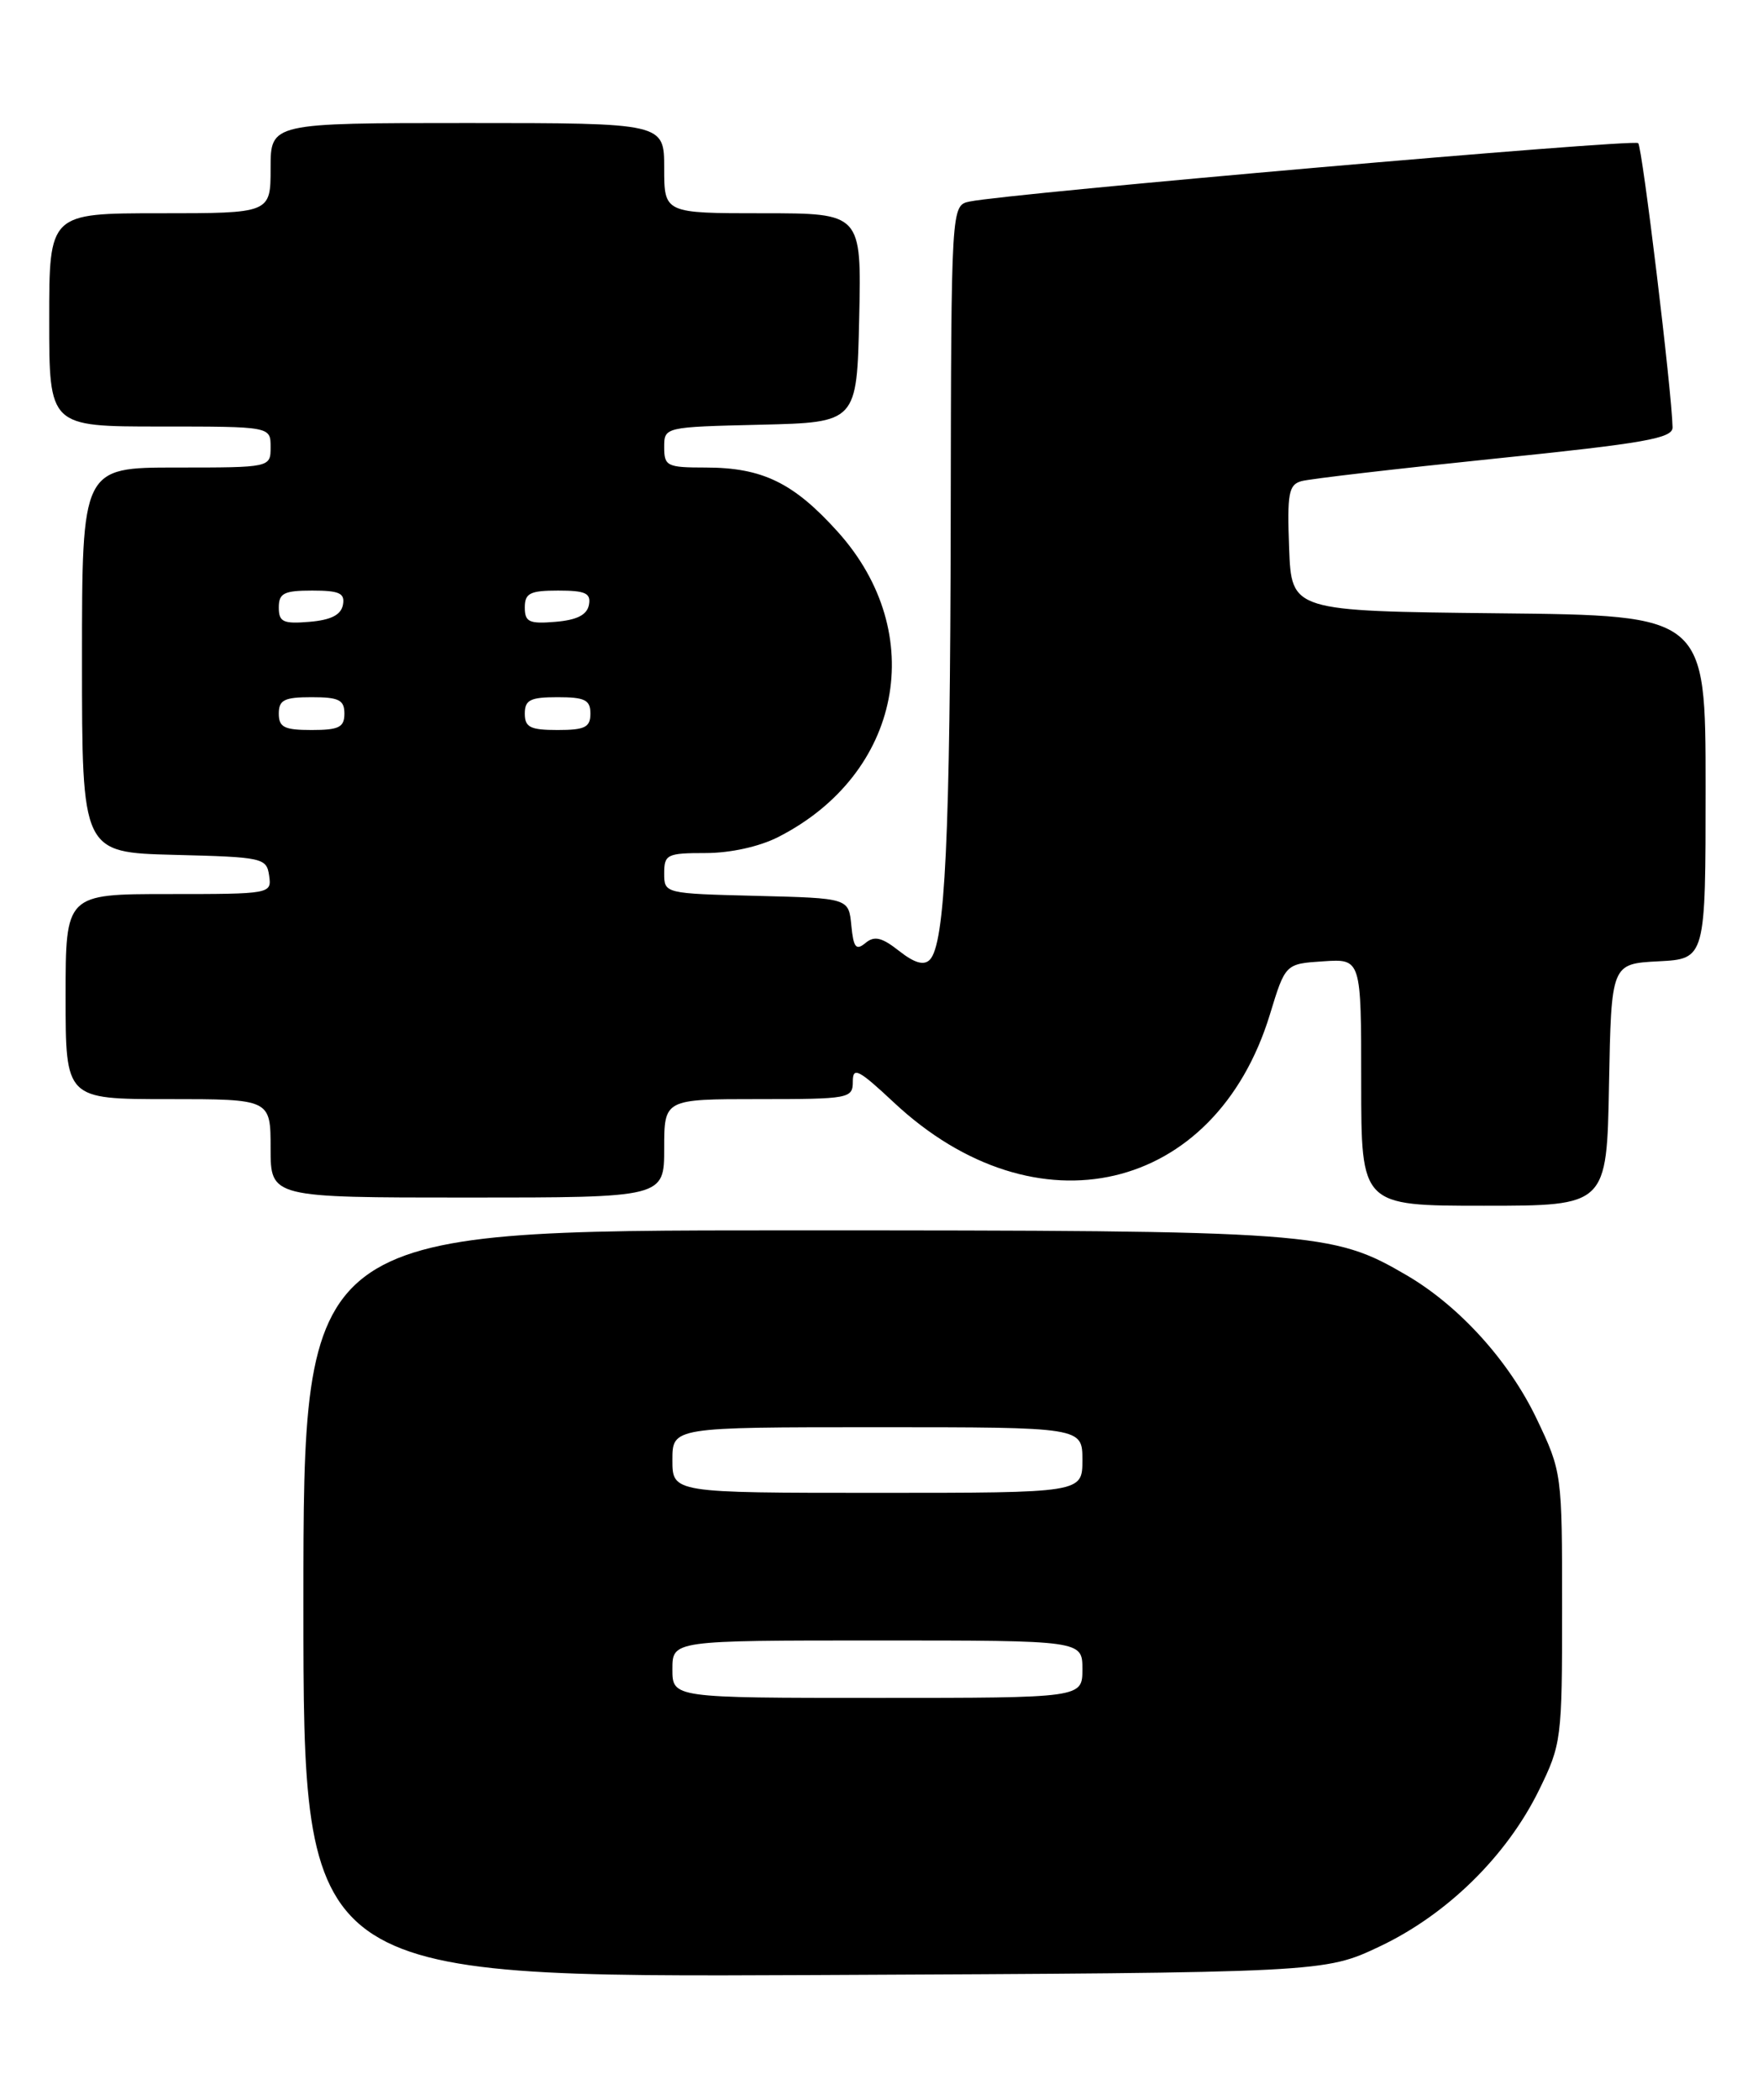 <?xml version="1.0" encoding="UTF-8" standalone="no"?>
<!DOCTYPE svg PUBLIC "-//W3C//DTD SVG 1.1//EN" "http://www.w3.org/Graphics/SVG/1.1/DTD/svg11.dtd" >
<svg xmlns="http://www.w3.org/2000/svg" xmlns:xlink="http://www.w3.org/1999/xlink" version="1.1" viewBox="0 0 215 256">
 <g >
 <path fill="currentColor"
d=" M 168.28 237.29 C 176.47 233.41 183.73 226.29 187.67 218.27 C 190.43 212.64 190.50 212.09 190.50 196.00 C 190.50 179.62 190.48 179.45 187.41 173.00 C 184.05 165.95 177.99 159.25 171.57 155.49 C 162.45 150.15 160.42 150.00 96.29 150.00 C 37.00 150.00 37.00 150.00 37.00 195.54 C 37.00 241.07 37.00 241.07 99.25 240.79 C 161.50 240.50 161.50 240.50 168.28 237.29 Z  M 196.22 132.25 C 196.50 117.50 196.50 117.50 202.25 117.20 C 208.00 116.90 208.00 116.90 208.00 95.97 C 208.00 75.03 208.00 75.03 182.75 74.77 C 157.50 74.50 157.50 74.50 157.21 66.83 C 156.96 60.17 157.15 59.09 158.71 58.66 C 159.69 58.38 170.29 57.15 182.25 55.92 C 200.59 54.04 204.00 53.44 203.97 52.10 C 203.90 47.88 200.28 17.94 199.78 17.45 C 199.24 16.91 123.04 23.57 118.25 24.57 C 116.00 25.04 116.00 25.04 115.94 63.27 C 115.88 102.10 115.26 115.14 113.38 117.02 C 112.66 117.74 111.51 117.40 109.64 115.93 C 107.53 114.27 106.63 114.06 105.54 114.97 C 104.39 115.92 104.08 115.53 103.82 112.82 C 103.50 109.50 103.50 109.50 92.25 109.22 C 81.03 108.94 81.00 108.93 81.00 106.47 C 81.00 104.17 81.35 104.00 86.04 104.00 C 89.07 104.00 92.61 103.22 94.92 102.04 C 109.96 94.37 113.31 77.23 102.18 64.85 C 96.78 58.85 92.97 57.00 86.03 57.00 C 81.35 57.00 81.00 56.83 81.00 54.53 C 81.00 52.06 81.00 52.06 92.75 51.78 C 104.50 51.50 104.50 51.50 104.78 38.75 C 105.06 26.00 105.06 26.00 93.03 26.00 C 81.00 26.00 81.00 26.00 81.00 20.50 C 81.00 15.00 81.00 15.00 57.00 15.00 C 33.00 15.00 33.00 15.00 33.00 20.50 C 33.00 26.00 33.00 26.00 19.50 26.00 C 6.00 26.00 6.00 26.00 6.00 39.00 C 6.00 52.00 6.00 52.00 19.50 52.00 C 33.00 52.00 33.00 52.00 33.00 54.50 C 33.00 57.00 33.00 57.00 21.50 57.00 C 10.00 57.00 10.00 57.00 10.00 80.47 C 10.00 103.93 10.00 103.93 21.25 104.22 C 32.06 104.49 32.51 104.59 32.82 106.75 C 33.14 108.98 33.03 109.00 20.57 109.00 C 8.00 109.00 8.00 109.00 8.00 121.50 C 8.00 134.00 8.00 134.00 20.50 134.00 C 33.00 134.00 33.00 134.00 33.00 140.00 C 33.00 146.00 33.00 146.00 57.00 146.00 C 81.00 146.00 81.00 146.00 81.00 140.00 C 81.00 134.00 81.00 134.00 92.50 134.00 C 103.58 134.00 104.00 133.92 104.00 131.86 C 104.00 130.02 104.69 130.37 109.01 134.41 C 126.33 150.62 148.18 145.51 154.86 123.70 C 156.75 117.50 156.75 117.50 161.38 117.20 C 166.00 116.89 166.00 116.89 166.00 131.95 C 166.00 147.00 166.00 147.00 180.97 147.00 C 195.95 147.00 195.95 147.00 196.22 132.25 Z  M 82.00 203.50 C 82.00 200.00 82.00 200.00 107.00 200.00 C 132.00 200.00 132.00 200.00 132.00 203.50 C 132.00 207.00 132.00 207.00 107.00 207.00 C 82.00 207.00 82.00 207.00 82.00 203.50 Z  M 82.00 178.00 C 82.00 174.00 82.00 174.00 107.00 174.00 C 132.00 174.00 132.00 174.00 132.00 178.00 C 132.00 182.00 132.00 182.00 107.00 182.00 C 82.00 182.00 82.00 182.00 82.00 178.00 Z  M 34.00 87.00 C 34.00 85.33 34.67 85.00 38.00 85.00 C 41.33 85.00 42.00 85.33 42.00 87.00 C 42.00 88.67 41.33 89.00 38.00 89.00 C 34.67 89.00 34.00 88.67 34.00 87.00 Z  M 64.00 87.00 C 64.00 85.33 64.67 85.00 68.00 85.00 C 71.33 85.00 72.00 85.33 72.00 87.00 C 72.00 88.67 71.33 89.00 68.00 89.00 C 64.67 89.00 64.00 88.67 64.00 87.00 Z  M 34.00 74.06 C 34.00 72.32 34.63 72.00 38.07 72.00 C 41.41 72.00 42.09 72.32 41.82 73.75 C 41.58 74.97 40.36 75.59 37.74 75.81 C 34.53 76.08 34.00 75.83 34.00 74.06 Z  M 64.00 74.06 C 64.00 72.32 64.63 72.00 68.07 72.00 C 71.41 72.00 72.09 72.32 71.82 73.75 C 71.58 74.97 70.36 75.59 67.74 75.81 C 64.53 76.08 64.00 75.83 64.00 74.06 Z "/>
</g>
</svg>